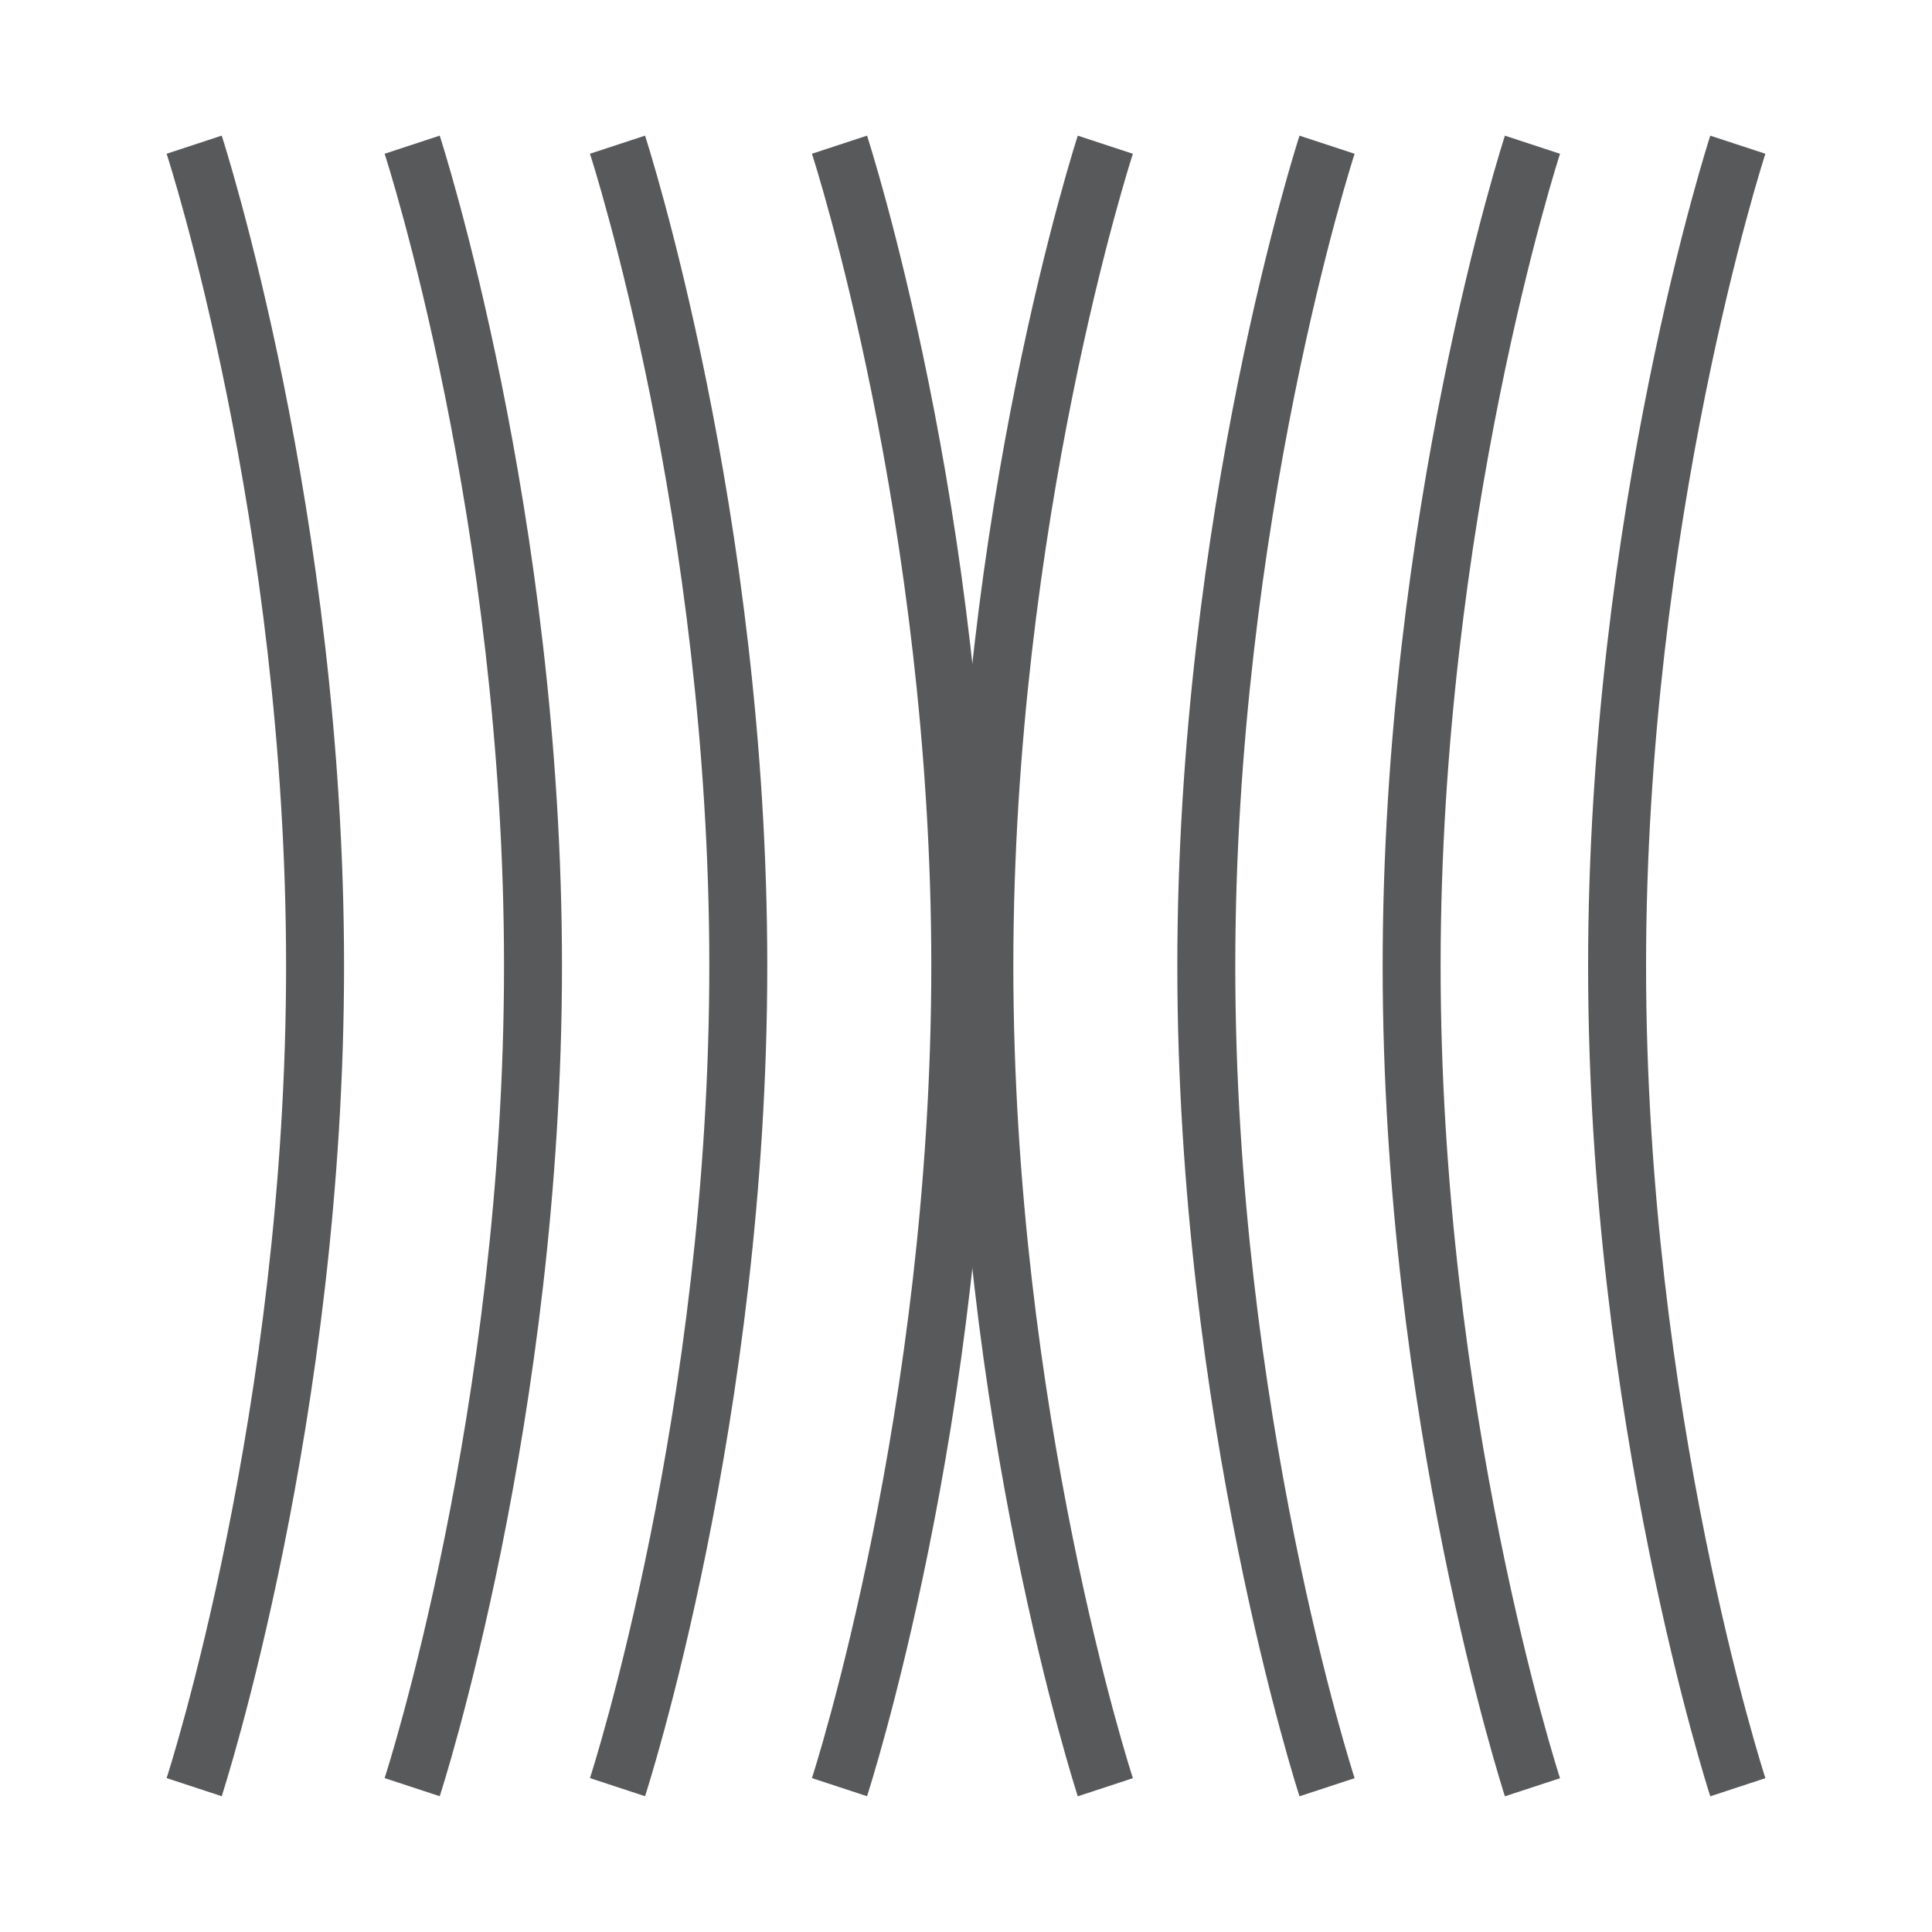 <?xml version="1.0" encoding="utf-8"?>
<!-- Generator: Adobe Illustrator 16.0.0, SVG Export Plug-In . SVG Version: 6.00 Build 0)  -->
<!DOCTYPE svg PUBLIC "-//W3C//DTD SVG 1.1//EN" "http://www.w3.org/Graphics/SVG/1.1/DTD/svg11.dtd">
<svg version="1.1" id="Layer_1" xmlns="http://www.w3.org/2000/svg" xmlns:xlink="http://www.w3.org/1999/xlink" x="0px" y="0px"
	 width="50px" height="50px" viewBox="0 0 50 50" enable-background="new 0 0 50 50" xml:space="preserve">
<g>
	<g>
		<path fill="#58595B" d="M5.738,46.486l-1.426-0.469c0.031-0.094,3.092-9.549,3.092-21.019c0-11.485-3.061-20.925-3.092-21.019
			l1.426-0.469c0.031,0.097,3.166,9.765,3.166,21.487C8.904,36.721,5.769,46.391,5.738,46.486z"/>
	</g>
	<g>
		<path fill="#58595B" d="M11.38,46.486l-1.426-0.469c0.031-0.094,3.09-9.547,3.09-21.019c0-11.485-3.059-20.925-3.09-21.019
			l1.426-0.469c0.031,0.097,3.164,9.765,3.164,21.487C14.544,36.721,11.412,46.391,11.38,46.486z"/>
	</g>
	<g>
		<path fill="#58595B" d="M16.694,46.486l-1.426-0.469c0.031-0.094,3.089-9.547,3.089-21.019c0-11.473-3.058-20.925-3.089-21.019
			l1.426-0.469c0.031,0.097,3.163,9.765,3.163,21.487C19.857,36.721,16.725,46.391,16.694,46.486z"/>
	</g>
	<g>
		<path fill="#58595B" d="M22.439,46.486l-1.426-0.469c0.031-0.094,3.089-9.547,3.089-21.019c0-11.473-3.058-20.925-3.089-21.019
			l1.426-0.469c0.031,0.097,3.163,9.765,3.163,21.487C25.602,36.721,22.47,46.391,22.439,46.486z"/>
	</g>
	<g>
		<path fill="#58595B" d="M44.262,46.488C44.23,46.393,41.1,36.723,41.1,25c0-11.723,3.131-21.393,3.162-21.489l1.426,0.468
			C45.656,4.074,42.6,13.528,42.6,25c0,11.484,3.057,20.925,3.088,21.019L44.262,46.488z"/>
	</g>
	<g>
		<path fill="#58595B" d="M38.947,46.488c-0.031-0.096-3.164-9.766-3.164-21.488c0-11.723,3.133-21.393,3.164-21.489l1.426,0.469
			c-0.031,0.094-3.09,9.548-3.09,21.021c0,11.472,3.059,20.925,3.09,21.019L38.947,46.488z"/>
	</g>
	<g>
		<path fill="#58595B" d="M33.631,46.488C33.6,46.393,30.469,36.723,30.469,25c0-11.723,3.131-21.393,3.162-21.489l1.426,0.469
			C35.025,4.074,31.969,13.528,31.969,25c0,11.472,3.057,20.925,3.088,21.019L33.631,46.488z"/>
	</g>
	<g>
		<path fill="#58595B" d="M27.893,46.488c-0.031-0.096-3.167-9.766-3.167-21.488c0-11.723,3.136-21.393,3.167-21.489l1.426,0.469
			C29.287,4.074,26.225,13.529,26.225,25c0,11.484,3.062,20.925,3.094,21.019L27.893,46.488z"/>
	</g>
</g>
</svg>
